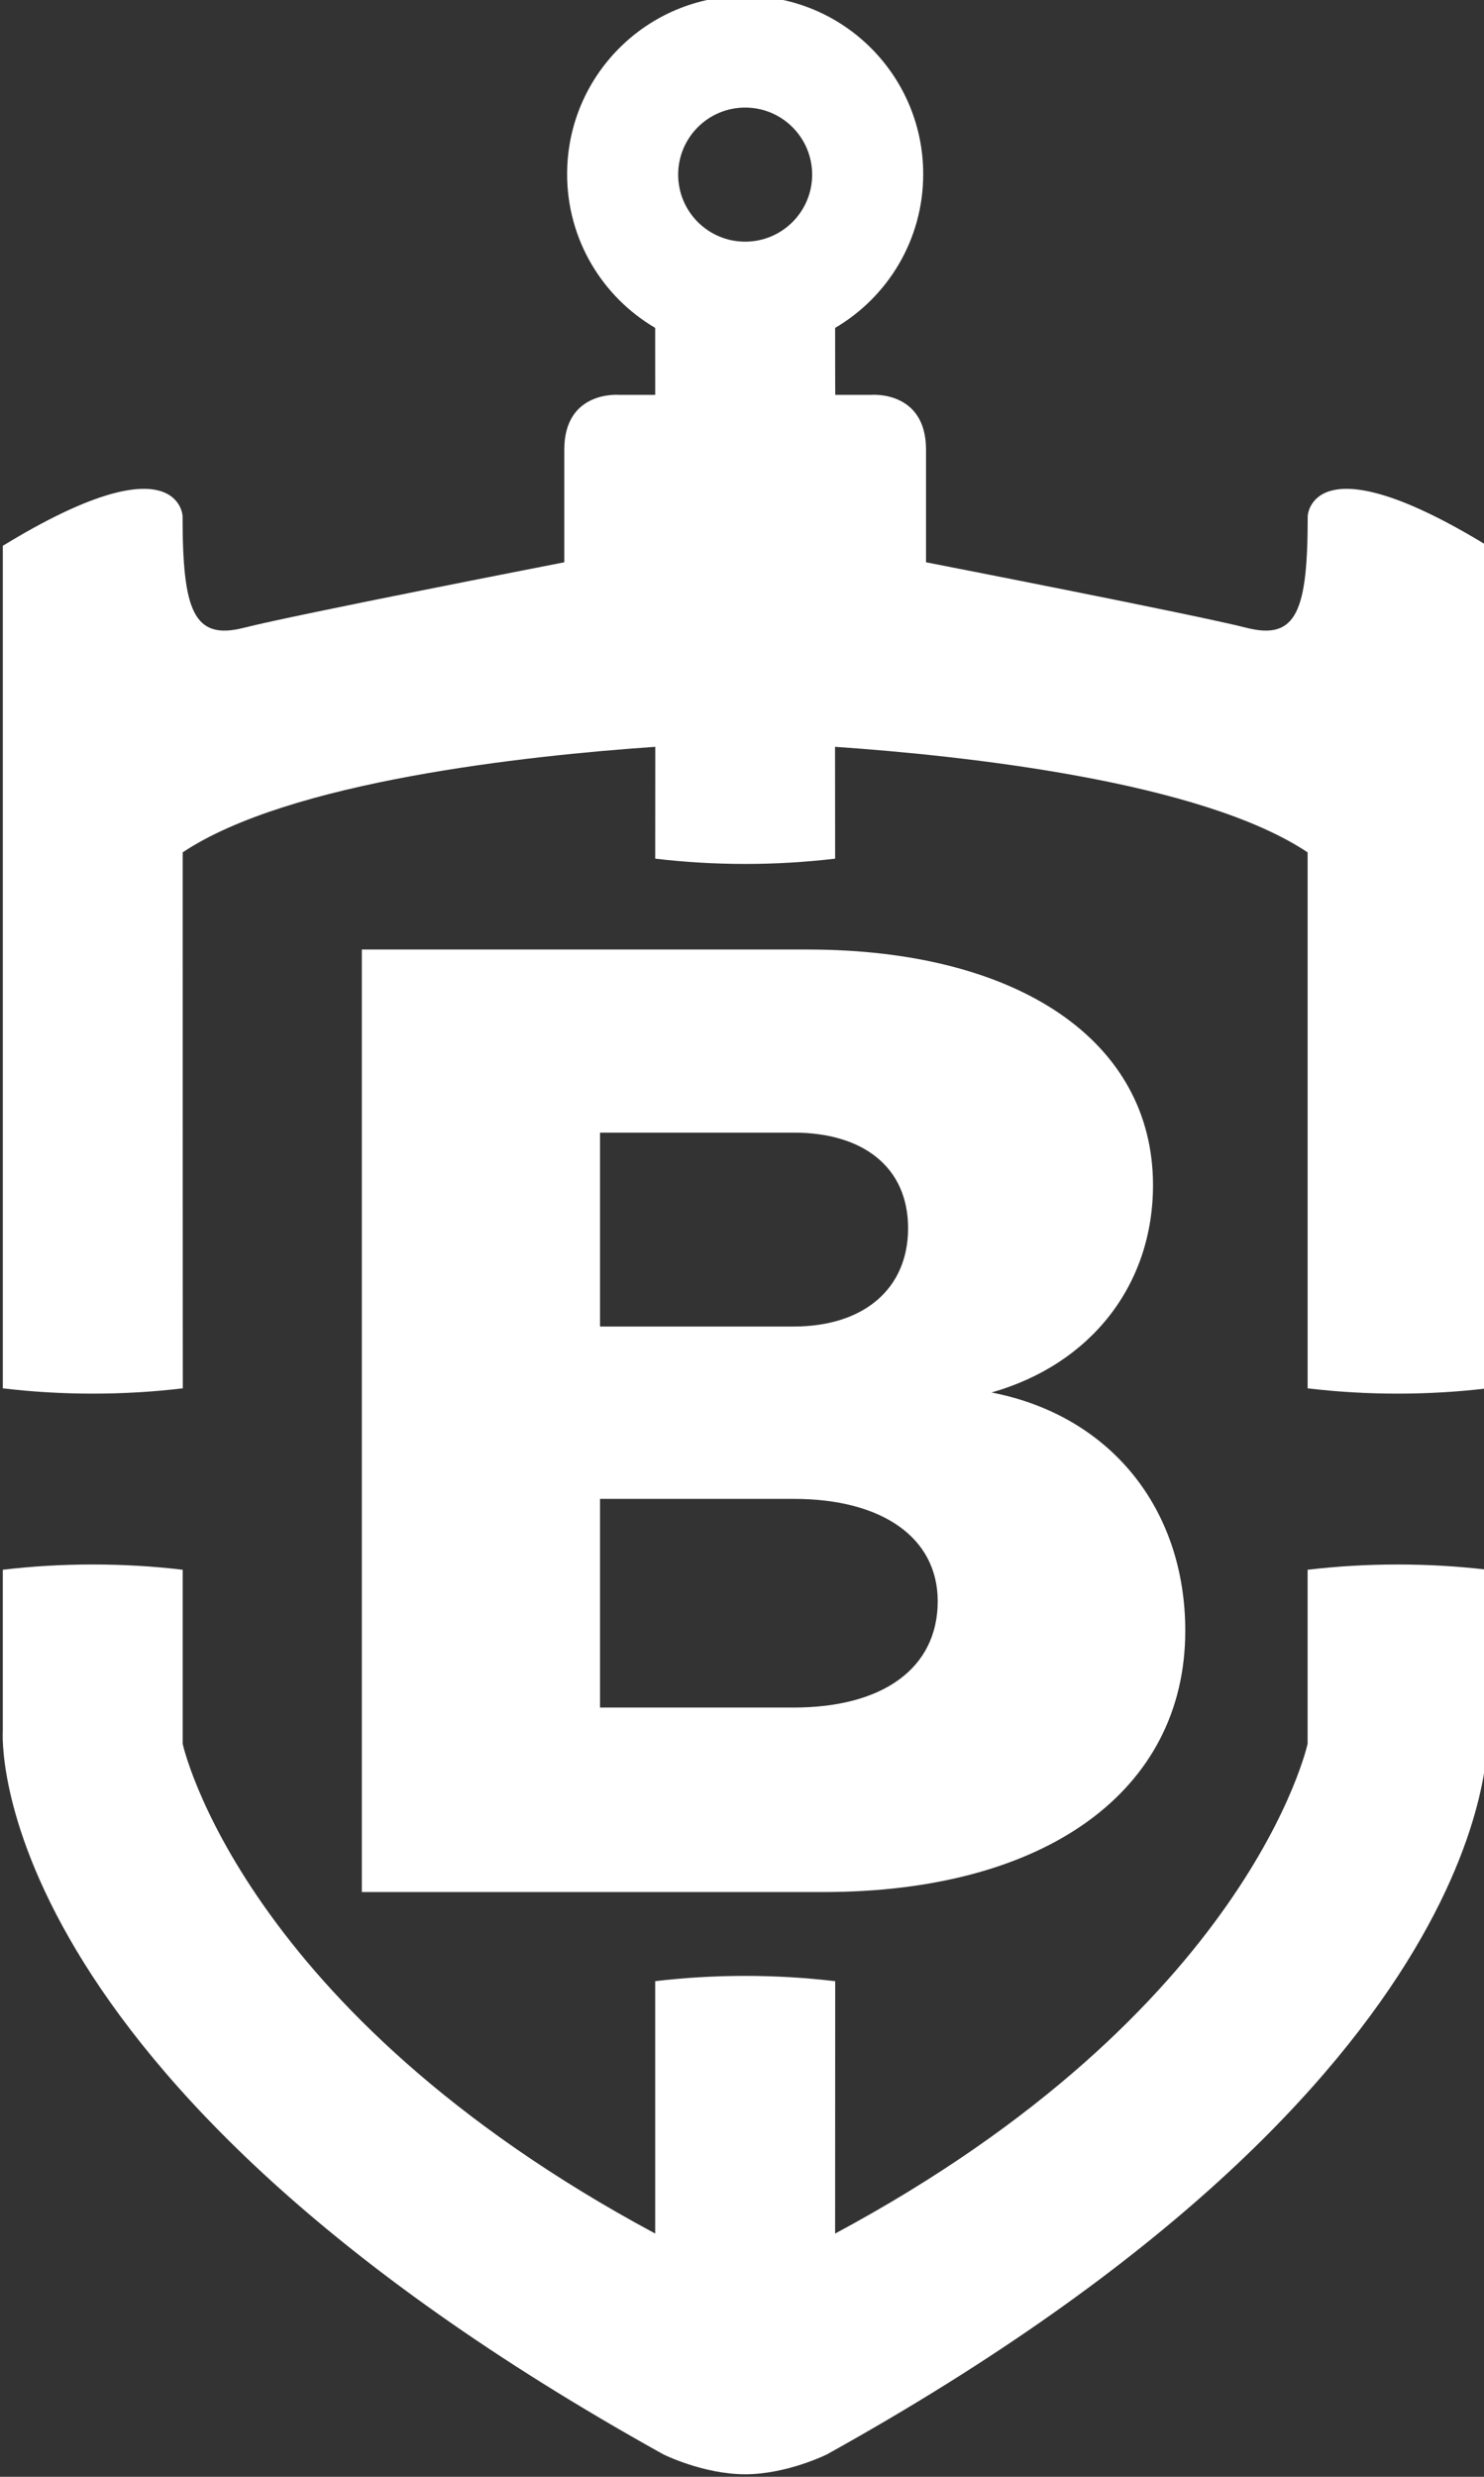 <?xml version="1.0" encoding="UTF-8" standalone="no"?>
<svg
   width="31.466mm"
   height="52.481mm"
   viewBox="0 0 31.466 52.481"
   version="1.1"
   id="svg67976"
   xmlns="http://www.w3.org/2000/svg"
   xmlns:svg="http://www.w3.org/2000/svg"
   xmlns:rdf="http://www.w3.org/1999/02/22-rdf-syntax-ns#"
   xmlns:cc="http://creativecommons.org/ns#"
   xmlns:dc="http://purl.org/dc/elements/1.1/">
  <rect x="0" y="0" width="31.466" height="52.481" fill="#333333" stroke="none"/>
  <defs
     id="defs67970">
    <clipPath
       id="clipPath194633"
       clipPathUnits="userSpaceOnUse">
      <path
         id="path194631"
         d="m 176.731,177.874 h 231.891 v 211.18 H 176.731 Z" />
    </clipPath>
  </defs>
  <g
     id="layer1"
     transform="translate(1205.182,294.44)">
    <g
       id="g194627"
       transform="matrix(0.353,0,0,-0.353,-1295.395,-157.19)">
      <g
         id="g194629"
         clip-path="url(#clipPath194633)">
        <g
           id="g194635"
           transform="translate(291.602,286.314)">
          <path
             d="m 0,0 h 11.635 c 5.335,0 8.649,2.343 8.649,6.383 0,3.8 -3.314,6.142 -8.649,6.142 H 0 Z m 0,22.871 h 11.635 c 4.203,0 6.87,2.262 6.87,5.901 0,3.636 -2.667,5.737 -6.87,5.737 H 0 Z m 12.446,22.63 c 12.686,0 20.77,-5.495 20.77,-14.143 0,-5.982 -3.721,-10.75 -9.702,-12.447 7.115,-1.372 11.64,-6.949 11.64,-14.306 0,-9.617 -8.405,-15.681 -21.74,-15.681 h -27.721 v 56.577 z"
             style="fill:#ffffff;fill-opacity:1;fill-rule:nonzero;stroke:none"
             id="path194637" />
        </g>
        <g
           id="g194639"
           transform="translate(300.32,374.304)">
          <path
             d="m 0,0 c -2.222,0 -4.024,1.802 -4.024,4.025 0,2.221 1.802,4.024 4.024,4.024 2.221,0 4.024,-1.803 4.024,-4.024 C 4.024,1.802 2.221,0 0,0 m 33.791,-16.453 c 0,-5.662 -0.638,-7.502 -3.681,-6.724 -3.042,0.778 -19.246,3.931 -19.246,3.931 v 6.759 c 0,3.575 -3.29,3.292 -3.29,3.292 H 5.412 c -0.008,0 -0.008,4.019 -0.008,4.019 3.165,1.856 5.291,5.295 5.291,9.229 0,5.908 -4.787,10.698 -10.695,10.698 -5.905,0 -10.694,-4.79 -10.694,-10.698 0,-3.934 2.124,-7.371 5.289,-9.228 l 0.002,-4.02 h -2.17 c 0,0 -3.291,0.283 -3.291,-3.292 v -6.759 c 0,0 -16.204,-3.153 -19.247,-3.931 -3.045,-0.778 -3.682,1.062 -3.682,6.724 0,0 -0.251,4.638 -10.797,-1.802 v -50.574 c 1.761,-0.211 3.567,-0.319 5.406,-0.319 1.84,0 3.646,0.108 5.406,0.319 -0.008,0 -0.008,32.172 -0.008,32.172 6.393,4.261 20.585,5.799 28.387,6.335 l -0.004,-6.714 c 1.76,-0.208 3.567,-0.317 5.407,-0.317 1.841,0 3.642,0.11 5.4,0.317 l -0.006,6.714 c 7.806,-0.536 21.994,-2.074 28.387,-6.335 v -32.172 c 1.76,-0.211 3.566,-0.319 5.406,-0.319 1.84,0 3.641,0.108 5.401,0.319 v 50.574 c -10.546,6.44 -10.801,1.802 -10.801,1.802"
             style="fill:#ffffff;fill-opacity:1;fill-rule:nonzero;stroke:none"
             id="path194641" />
        </g>
        <g
           id="g194643"
           transform="translate(266.534,294.584)">
          <path
             d="m 0,0 v -10.446 c 0,0 3.476,-16.042 28.379,-29.396 l 0.003,-0.003 v 15.15 c 1.76,0.208 3.565,0.317 5.405,0.317 1.84,0 3.647,-0.109 5.407,-0.319 L 39.189,-39.845 C 64.096,-26.49 67.57,-10.446 67.57,-10.446 V 0 c 1.759,0.207 3.564,0.316 5.405,0.316 1.839,0 3.641,-0.106 5.402,-0.316 v -9.691 c 0,0 1.462,-20.574 -39.684,-43.411 0,0 -2.395,-1.192 -4.907,-1.192 -2.513,0 -4.908,1.192 -4.908,1.192 -41.147,22.837 -39.683,43.411 -39.683,43.411 V 0 c 1.759,0.209 3.564,0.317 5.404,0.317 C -3.561,0.317 -1.754,0.209 0,0"
             style="fill:#ffffff;fill-opacity:1;fill-rule:nonzero;stroke:none"
             id="path194645" />
        </g>
      </g>
    </g>
  </g>
</svg>
